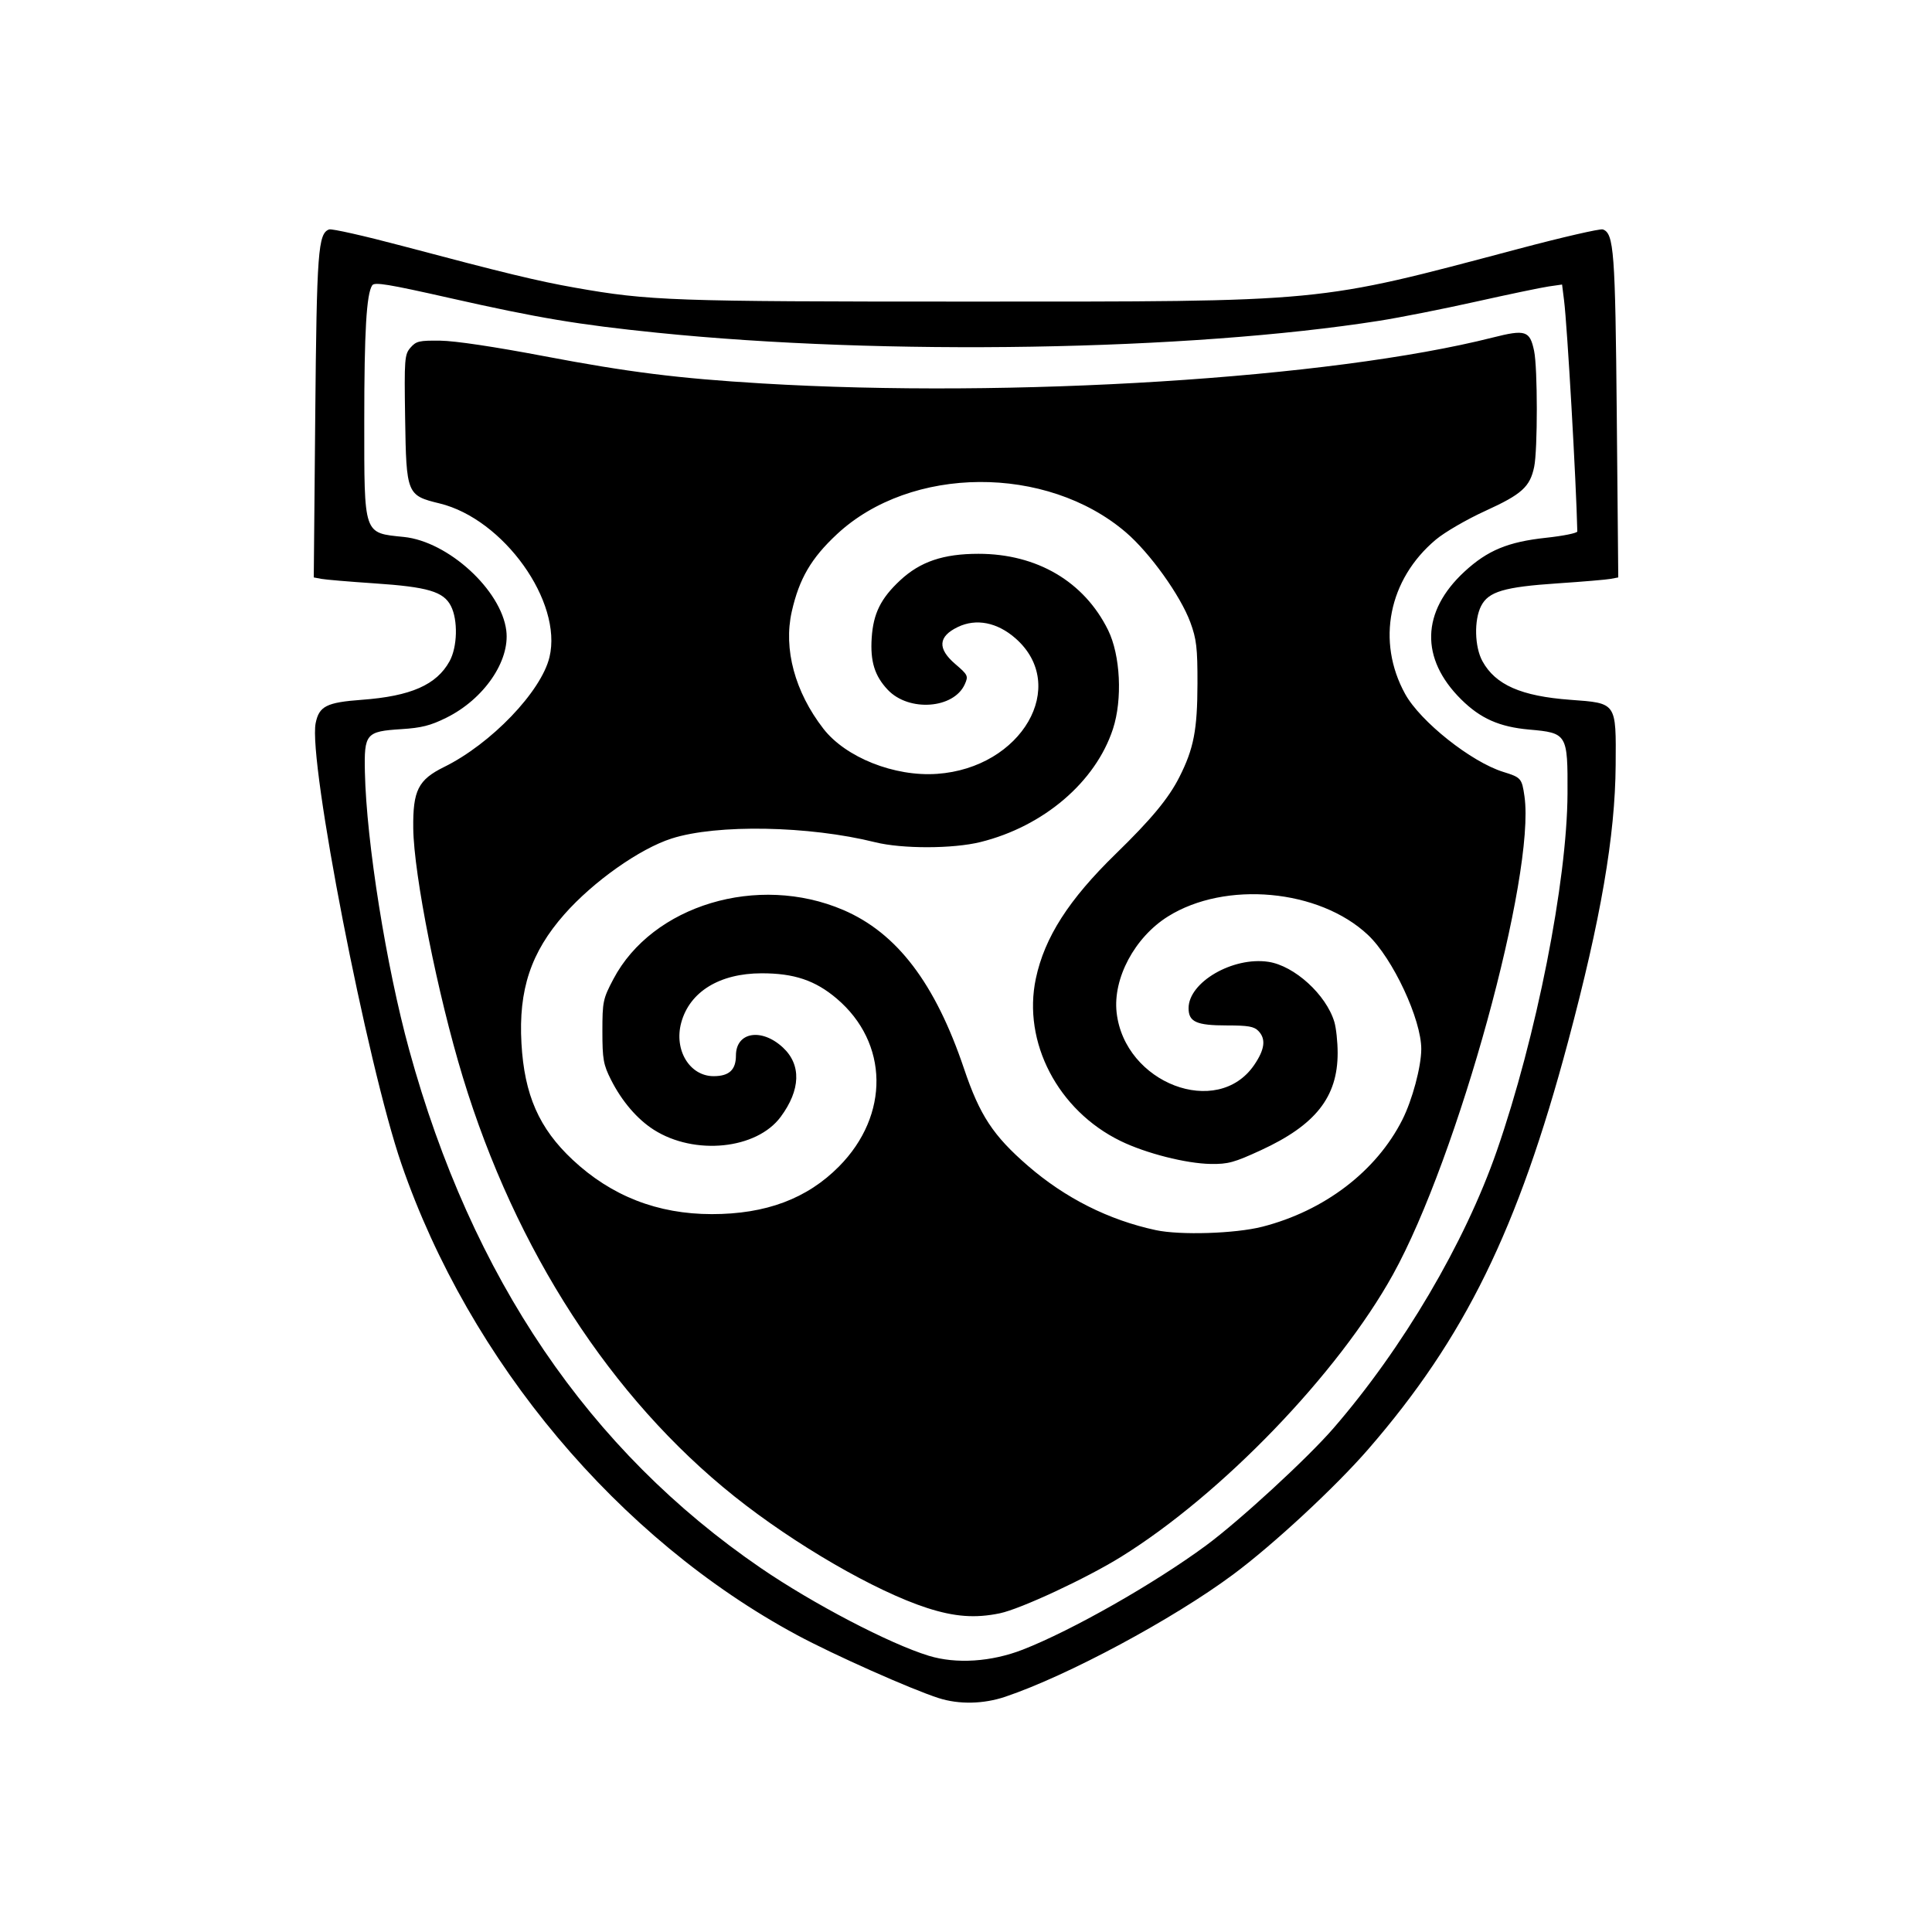 <?xml version="1.0" encoding="UTF-8" standalone="no"?>
<!-- Created with Inkscape (http://www.inkscape.org/) -->

<svg
   xmlns:dc="http://purl.org/dc/elements/1.1/"
   xmlns:cc="http://creativecommons.org/ns#"
   xmlns:rdf="http://www.w3.org/1999/02/22-rdf-syntax-ns#"
   xmlns:svg="http://www.w3.org/2000/svg"
   xmlns="http://www.w3.org/2000/svg"
   xmlns:sodipodi="http://sodipodi.sourceforge.net/DTD/sodipodi-0.dtd"
   xmlns:inkscape="http://www.inkscape.org/namespaces/inkscape"
   id="svg2"
   version="1.1"
   inkscape:version="0.91 r13725"
   width="500"
   height="500"
   viewBox="0 0 500 500"
   sodipodi:docname="Proyeccion.svg">
  <defs
     id="defs6" />
  <sodipodi:namedview
     pagecolor="#ffffff"
     bordercolor="#666666"
     borderopacity="1"
     objecttolerance="10"
     gridtolerance="10"
     guidetolerance="10"
     inkscape:pageopacity="0"
     inkscape:pageshadow="2"
     inkscape:window-width="1364"
     inkscape:window-height="714"
     id="namedview4"
     showgrid="false"
     inkscape:zoom="0.472"
     inkscape:cx="291.31356"
     inkscape:cy="262.71186"
     inkscape:window-x="0"
     inkscape:window-y="24"
     inkscape:window-maximized="1"
     inkscape:current-layer="svg2" />
  <path
     style="fill:#000000"
     d="M 242.922,439.463 C 235.784,437.175 215.829,428.293 206.287,423.157 160.052,398.271 121.528,352.409 103.905,301.276 95.031,275.524 79.723,196.878 81.692,187.145 c 0.888,-4.391 2.817,-5.365 11.961,-6.039 12.667,-0.934 19.331,-3.865 22.696,-9.984 2.037,-3.704 2.205,-10.657 0.345,-14.294 -1.908,-3.73 -5.959,-4.927 -19.814,-5.856 -6.472,-0.434 -12.647,-0.957 -13.723,-1.162 l -1.956,-0.372 0.384,-41.874 c 0.39,-42.565 0.734,-47.166 3.6,-48.186 0.669,-0.238 9.171,1.679 18.894,4.26 26.4,7.008 35.097,9.111 44.742,10.815 19.148,3.384 25.137,3.597 101.181,3.597 94.093,0 90.086,0.383 143,-13.652 11.321,-3.003 21.134,-5.263 21.808,-5.023 2.876,1.024 3.219,5.597 3.609,48.189 l 0.384,41.874 -1.956,0.372 c -1.076,0.205 -7.251,0.728 -13.723,1.162 -13.856,0.929 -17.907,2.127 -19.814,5.856 -1.86,3.637 -1.693,10.589 0.345,14.294 3.37,6.128 10.027,9.05 22.757,9.988 12.027,0.886 11.835,0.608 11.717,16.895 -0.132,18.329 -3.833,39.826 -12.335,71.651 -12.985,48.605 -26.716,76.603 -51.684,105.386 -8.504,9.804 -24.612,24.74 -34.987,32.443 -15.603,11.584 -42.821,26.187 -58.949,31.628 -5.661,1.91 -11.985,2.039 -17.249,0.351 z m 21.809,-12.555 c 12.678,-4.945 34.011,-17.072 47.394,-26.941 8.624,-6.36 26.186,-22.516 32.936,-30.299 17.964,-20.715 34.038,-47.998 42.311,-71.82 10.231,-29.458 18.199,-69.736 18.299,-92.505 0.068,-15.409 -0.083,-15.661 -9.898,-16.53 -7.728,-0.685 -12.632,-2.859 -17.632,-7.817 -10.649,-10.56 -10.326,-22.73 0.875,-33.071 5.951,-5.494 11.254,-7.693 21.098,-8.75 4.461,-0.479 8.102,-1.218 8.093,-1.643 -0.285,-12.849 -2.593,-53.122 -3.426,-59.758 l -0.519,-4.138 -3.432,0.492 c -1.888,0.271 -10.365,2.04 -18.838,3.932 -8.473,1.892 -19.716,4.119 -24.983,4.948 -49.44,7.783 -128.194,9.089 -186.956,3.099 -20.381,-2.077 -30.776,-3.816 -53.575,-8.962 -16.036,-3.619 -19.556,-4.198 -20.148,-3.31 -1.491,2.238 -2.059,11.926 -2.059,35.115 0,29.775 -0.287,28.935 10.253,30.013 11.464,1.172 25.196,13.725 26.503,24.228 0.982,7.889 -5.806,17.758 -15.517,22.559 -4.133,2.044 -6.408,2.618 -11.705,2.955 -9.085,0.578 -9.585,1.169 -9.372,11.102 0.387,18.056 5.523,50.265 11.467,71.919 16.193,58.991 46.496,103.63 91.033,134.104 13.501,9.238 33.283,19.572 43.402,22.673 7.14,2.188 16.22,1.595 24.393,-1.593 z m -24.79,-10.766 c -13.374,-4.319 -34.264,-16.416 -49.9,-28.896 -31.872,-25.439 -56.6,-63.621 -70.27,-108.502 -6.5,-21.34 -12.681,-52.37 -12.821,-64.366 -0.115,-9.811 1.277,-12.58 7.986,-15.885 12.149,-5.985 25.125,-19.509 27.269,-28.421 3.446,-14.323 -11.875,-35.761 -28.432,-39.783 -8.486,-2.061 -8.624,-2.401 -8.926,-22.029 -0.237,-15.378 -0.149,-16.536 1.388,-18.293 1.48,-1.691 2.239,-1.868 7.748,-1.802 3.795,0.045 13.989,1.569 26.926,4.025 21.748,4.129 34.59,5.737 56.212,7.038 64.761,3.897 147.352,-1.286 189.188,-11.873 8.507,-2.153 9.624,-1.789 10.722,3.486 0.918,4.413 0.927,25.581 0.013,29.972 -1.081,5.192 -3.193,7.099 -12.627,11.401 -4.824,2.2 -10.514,5.502 -12.831,7.447 -12.241,10.274 -15.432,26.332 -7.934,39.937 3.937,7.145 17.139,17.624 25.422,20.18 4.572,1.411 4.795,1.668 5.457,6.295 2.892,20.211 -17.236,93.429 -34.019,123.75 -14.187,25.631 -44.302,56.9 -70.387,73.085 -8.954,5.556 -26.015,13.501 -31.378,14.613 -6.34,1.314 -11.675,0.923 -18.803,-1.379 z m 86.674,-98.649 c 16.127,-4.109 29.589,-14.382 36.312,-27.707 2.576,-5.106 4.872,-13.666 4.896,-18.256 0.041,-7.656 -7.364,-23.519 -13.807,-29.582 -12.59,-11.847 -36.911,-14.079 -51.774,-4.752 -8.582,5.386 -14.247,15.988 -13.264,24.824 2.04,18.334 26.084,27.521 35.599,13.603 2.769,-4.05 3.099,-6.756 1.077,-8.829 -1.121,-1.149 -2.648,-1.413 -8.168,-1.413 -7.858,0 -9.884,-0.915 -9.884,-4.465 0,-6.726 11.46,-13.382 20.656,-11.998 6.74,1.015 14.958,8.503 17.069,15.553 0.468,1.562 0.853,5.174 0.855,8.026 0.01,11.417 -5.708,18.661 -19.887,25.19 -6.889,3.172 -8.472,3.606 -12.925,3.542 -6.374,-0.091 -16.812,-2.745 -23.366,-5.94 -16.213,-7.904 -25.425,-25.578 -21.925,-42.061 2.264,-10.659 8.513,-20.405 20.687,-32.262 9.218,-8.978 13.661,-14.339 16.451,-19.852 3.722,-7.355 4.661,-12.198 4.687,-24.185 0.02,-9.23 -0.251,-11.557 -1.847,-15.878 -2.563,-6.936 -10.475,-17.977 -16.691,-23.293 -20.52,-17.546 -55.614,-17.326 -74.741,0.469 -6.685,6.219 -9.791,11.532 -11.716,20.041 -2.19,9.681 0.805,20.795 8.164,30.301 5.774,7.458 18.402,12.48 29.436,11.706 21.933,-1.539 34.252,-22.835 20.293,-35.079 -4.715,-4.136 -10.161,-5.209 -14.9,-2.936 -5.122,2.457 -5.343,5.596 -0.677,9.593 3.29,2.818 3.418,3.09 2.463,5.229 -2.84,6.361 -14.476,7.206 -19.926,1.448 -3.404,-3.596 -4.57,-7.358 -4.169,-13.452 0.414,-6.302 2.349,-10.214 7.361,-14.883 5.205,-4.848 11.173,-6.87 20.278,-6.87 15.125,0 27.343,7.189 33.532,19.729 3.203,6.49 3.768,17.958 1.261,25.612 -4.493,13.721 -17.952,25.208 -34.278,29.256 -7.105,1.762 -20.288,1.786 -27.251,0.05 -17.131,-4.271 -40.968,-4.709 -52.674,-0.967 -8.278,2.646 -20.269,11.119 -27.769,19.623 -8.659,9.817 -11.885,19.52 -11.104,33.387 0.753,13.352 4.551,21.996 13.241,30.133 10.025,9.387 22,14.064 36.021,14.069 13.995,0.005 24.666,-3.993 32.924,-12.338 13.152,-13.29 12.889,-32.011 -0.609,-43.455 -5.548,-4.704 -11.019,-6.543 -19.432,-6.532 -10.883,0.015 -18.627,4.776 -20.798,12.79 -1.914,7.065 2.188,13.831 8.386,13.831 4.011,0 5.775,-1.632 5.775,-5.343 0,-6.087 6.615,-7.215 12.158,-2.073 4.807,4.459 4.595,10.976 -0.587,17.962 -6.229,8.399 -22.271,10.031 -32.807,3.337 -4.296,-2.729 -8.281,-7.378 -11.089,-12.936 -1.981,-3.921 -2.235,-5.347 -2.235,-12.553 0,-7.686 0.155,-8.423 2.845,-13.519 10.098,-19.129 37.397,-27.342 59.475,-17.893 13.912,5.954 23.806,18.954 31.272,41.086 4.071,12.069 7.536,17.336 16.53,25.128 9.672,8.379 20.914,14.032 33.114,16.652 6.281,1.349 20.548,0.898 27.481,-0.869 z"
     id="path3385"
     inkscape:connector-curvature="0" />
</svg>
